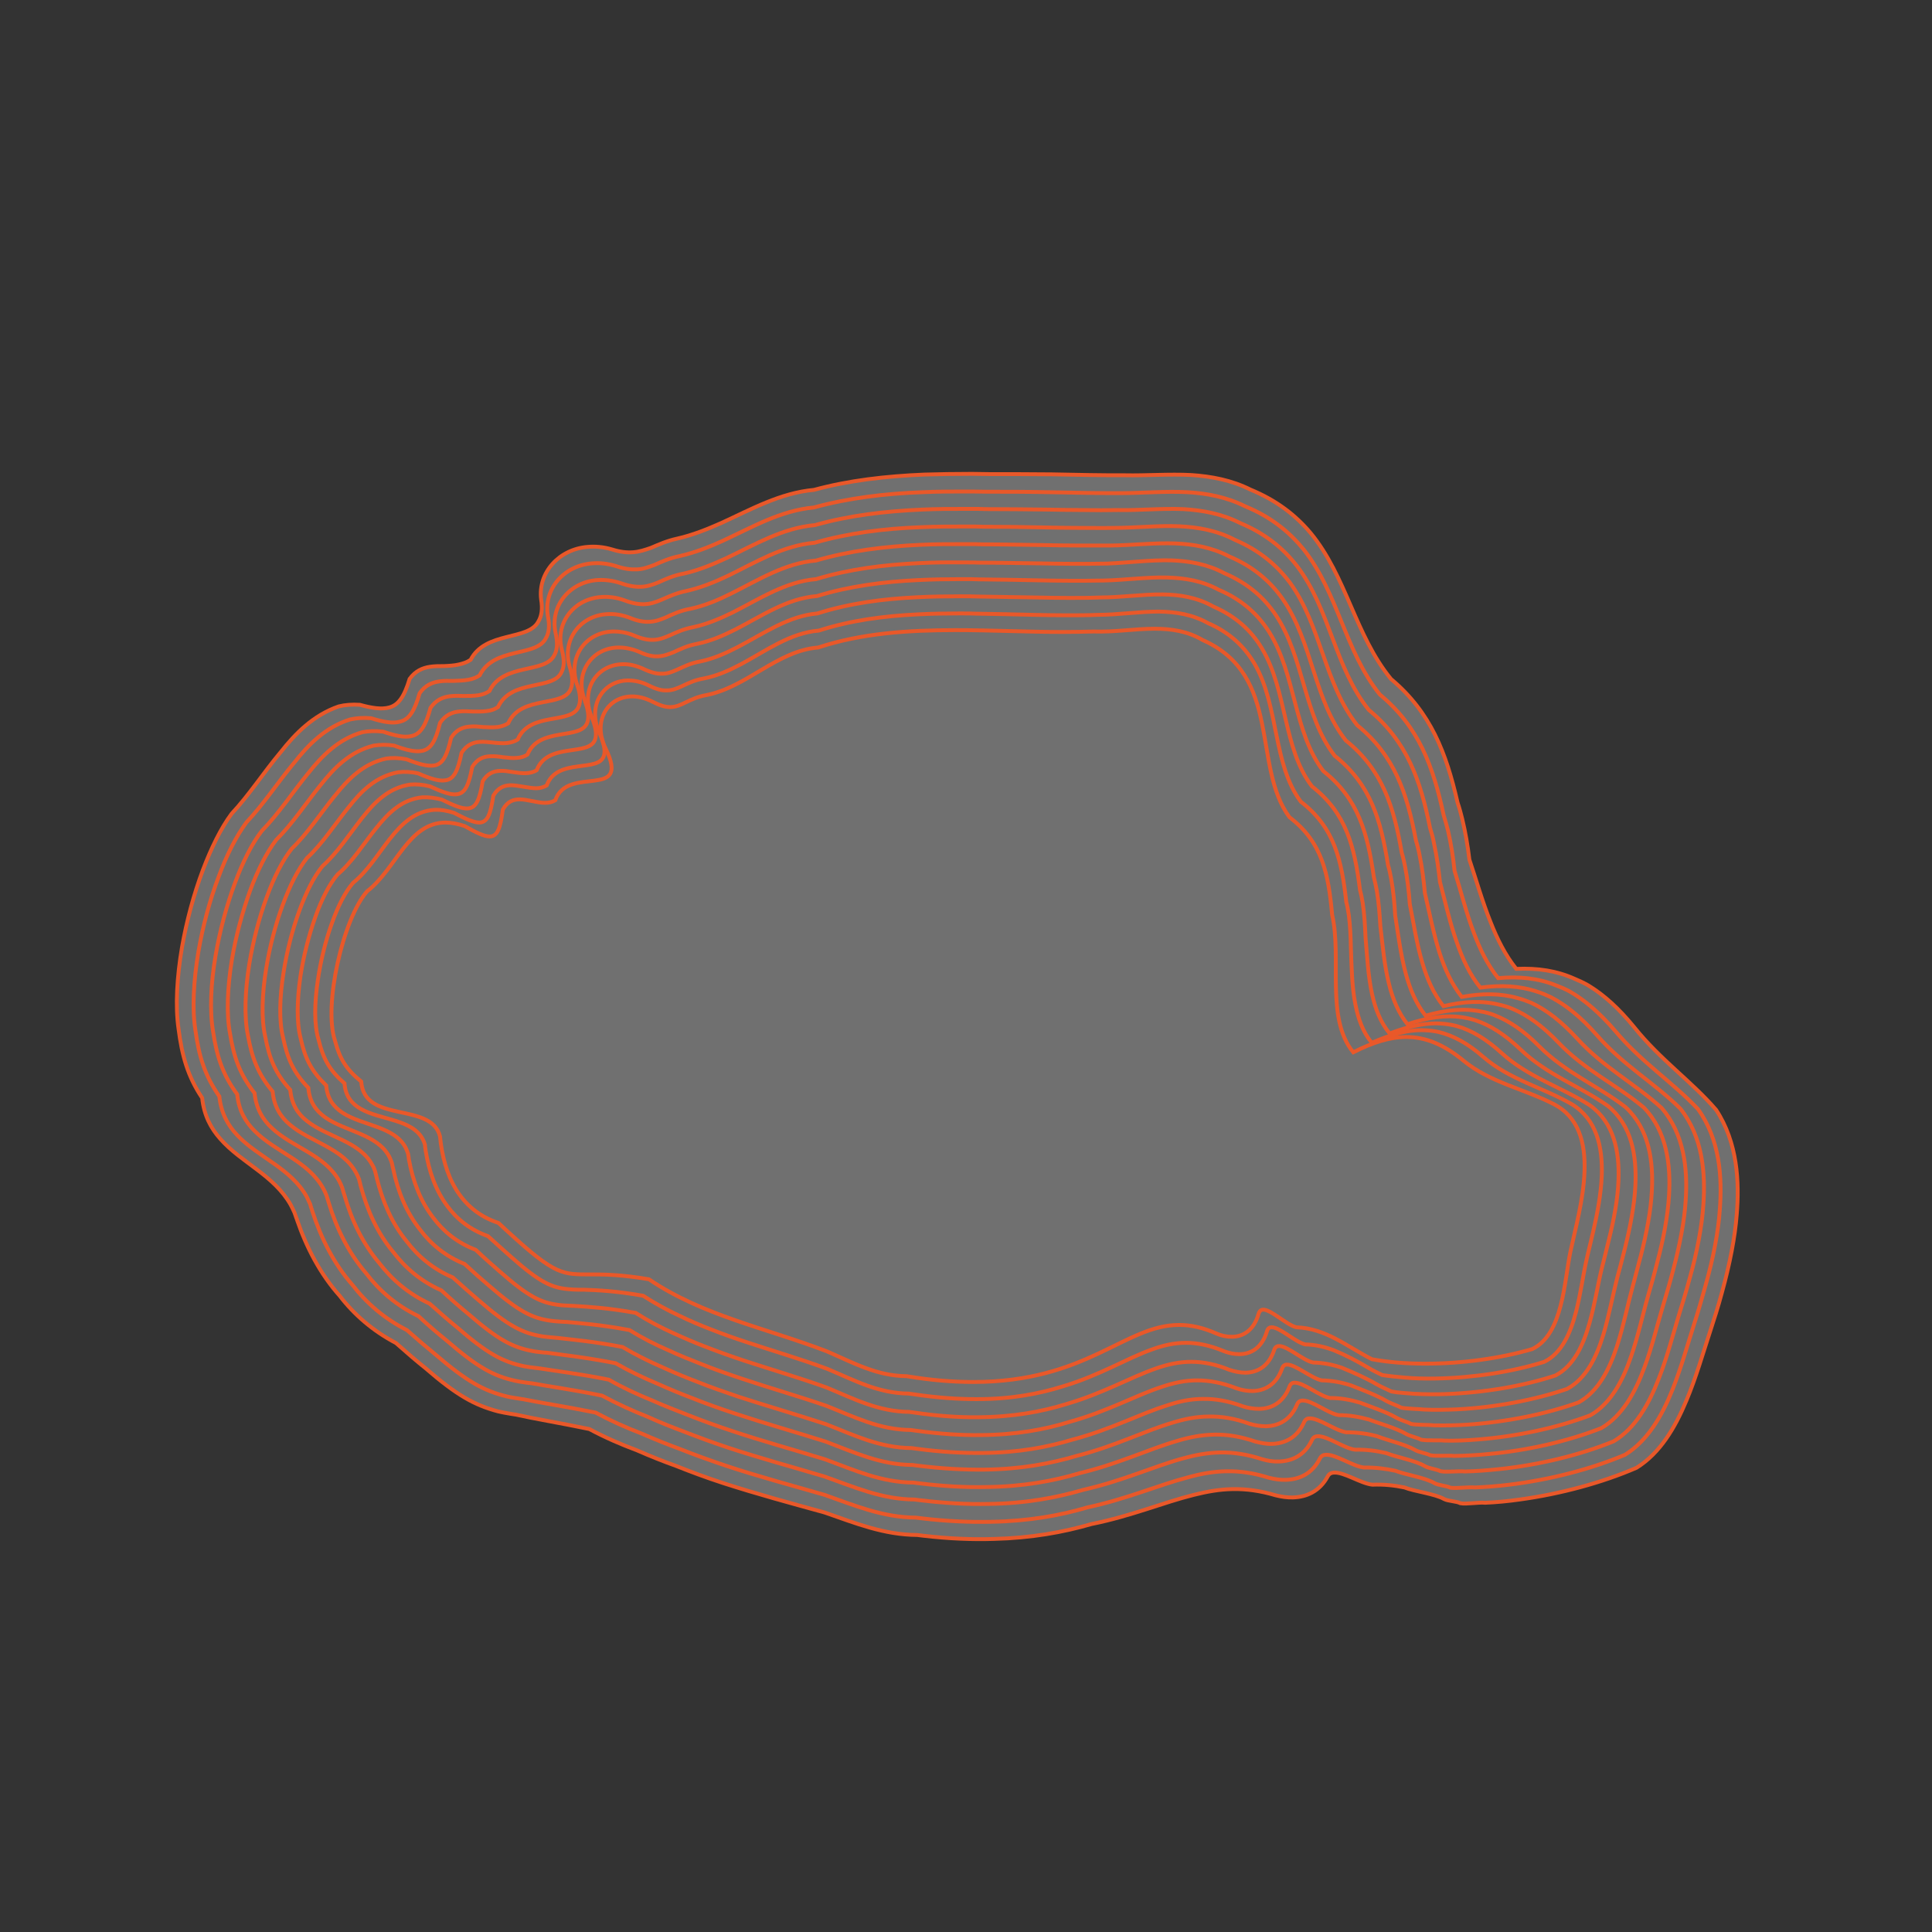 <?xml version="1.0" encoding="utf-8"?>
<!-- Generator: Adobe Illustrator 25.0.0, SVG Export Plug-In . SVG Version: 6.00 Build 0)  -->
<!DOCTYPE svg PUBLIC "-//W3C//DTD SVG 1.1//EN" "http://www.w3.org/Graphics/SVG/1.1/DTD/svg11.dtd">
<svg version="1.1" id="Livello_1" xmlns:x="http://ns.adobe.com/Extensibility/1.0/" xmlns:i="http://ns.adobe.com/AdobeIllustrator/10.0/" xmlns:graph="http://ns.adobe.com/Graphs/1.0/"
	 xmlns="http://www.w3.org/2000/svg" xmlns:xlink="http://www.w3.org/1999/xlink" x="0px" y="0px" viewBox="0 0 400 400"
	 style="enable-background:new 0 0 400 400;" xml:space="preserve">
<rect x="0" y="0" width="400" height="400" fill="#333333" stroke="none"/>
<style type="text/css">
	.st0{opacity:0.3;fill:#FFFFFF;enable-background:new    ;}
	.st1{fill:none;stroke:#E95829;stroke-width:0.8;stroke-miterlimit:10;}
</style>
<path class="st0" d="M246.67,98.35c4.176,0.288,8.304,1.056,12.24,3.024c5.472,2.256,9.408,5.376,12.432,8.976
	c7.44,9.024,9.216,21.168,16.656,30.24c8.256,6.912,11.424,15.312,13.776,25.584c0.384,1.104,0.672,2.208,0.96,3.36
	c0.672,2.784,1.152,5.616,1.488,8.448c1.44,4.272,2.688,8.736,4.416,13.008c1.344,3.408,2.976,6.72,5.28,9.6
	c4.416-0.192,8.352,0.384,12.096,2.064c0.912,0.384,1.872,0.816,2.784,1.344c3.264,1.968,6.384,4.8,9.552,8.688
	c5.472,6.816,11.76,11.088,16.944,17.088c4.464,6.768,4.848,14.976,4.272,21.744c-0.336,4.512-1.44,10.272-3.072,16.128
	c-0.768,2.88-1.632,5.568-2.448,8.064c-1.44,4.368-2.88,9.456-4.896,14.256c-2.352,5.664-5.472,10.896-10.32,13.92
	c-7.2,3.12-15.792,5.424-24.192,6.576c-2.4,0.336-4.8,0.576-7.152,0.672c-1.296-0.144-3.936,0.336-5.136,0.096
	c-0.816-0.432-2.544-0.432-3.36-0.864c-1.92-1.104-6.192-1.584-8.208-2.4c-2.064-0.432-4.272-0.672-6.624-0.576
	c-2.448-0.24-5.904-2.688-8.064-2.496c-0.528,0.048-0.912,0.24-1.2,0.768c-1.68,3.12-4.368,4.272-7.152,4.368
	c-1.2,0.048-2.448-0.144-3.6-0.432c-3.216-0.96-6.096-1.344-8.928-1.296c-2.784,0.048-5.376,0.528-8.064,1.2
	c-6.384,1.584-12.864,4.368-21.216,6.048c-5.808,1.68-12.384,2.88-20.16,3.072c-4.512,0.144-9.36-0.048-14.688-0.672
	c-0.384-0.048-0.768-0.096-1.152-0.144c-7.008-0.048-12.816-2.448-19.2-4.656c-6.96-1.92-14.064-3.84-21.024-6.096
	c-3.552-1.152-6.864-2.4-9.744-3.552l0,0c-2.544-0.912-5.232-1.968-8.064-3.216c-3.36-1.248-6.672-2.688-9.888-4.416
	c-6.528-1.344-11.28-2.112-15.168-2.976c-0.432-0.048-0.816-0.144-1.2-0.192c-0.864-0.144-1.68-0.288-2.496-0.48
	c-4.896-1.296-8.544-3.312-15.024-8.928c-1.92-1.536-3.936-3.264-6.144-5.232c-4.752-2.496-8.64-5.856-11.664-9.792
	c-3.984-4.464-6.816-9.888-8.784-15.6c-0.048-0.192-0.096-0.336-0.192-0.528c-0.144-0.384-0.24-0.768-0.384-1.104
	c-0.24-0.528-0.48-1.056-0.768-1.584c-3.456-6.144-10.272-8.736-14.592-13.68c-1.92-2.16-3.36-4.8-3.744-8.448
	c-2.976-4.464-4.176-8.688-4.896-14.352c-0.672-4.656-0.336-10.656,0.72-16.848c0.96-5.472,2.448-10.992,4.32-15.984
	c1.728-4.56,3.744-8.688,5.952-11.664c3.6-3.84,6.672-8.592,10.128-12.72l0.048-0.048c2.976-3.792,6.72-7.632,12-9.456
	c1.344-0.336,2.784-0.432,4.368-0.336c2.592,0.72,4.512,0.96,6,0.576c2.016-0.48,3.216-2.304,4.32-5.952
	c1.2-1.632,2.64-2.256,4.224-2.496c0.96-0.144,1.92-0.144,2.928-0.144c1.056-0.048,2.064-0.096,3.072-0.336
	c0.816-0.192,1.632-0.432,2.4-0.96c3.12-6,11.904-3.888,14.016-7.92c0.672-1.104,0.912-2.544,0.576-4.608
	c-0.672-5.568,3.744-10.368,9.6-10.848c1.632-0.144,3.312,0,5.088,0.528c1.68,0.528,3.072,0.672,4.368,0.576
	c1.296-0.096,2.448-0.48,3.696-0.912c1.584-0.672,3.264-1.44,5.472-1.92c3.168-0.72,6.144-1.92,9.072-3.216
	c6.192-2.832,12.24-6.24,19.2-6.864c7.248-1.968,14.88-2.832,22.8-3.168c3.216-0.096,6.384-0.144,9.408-0.144
	c0.288,0,0.528,0,0.816,0c1.104,0,2.304,0.048,3.36,0.048c3.936,0,8.304,0,12.864,0.048l0,0c2.64,0.048,5.232,0.096,7.824,0.144
	c2.448,0.048,4.848,0.048,7.248,0.048C237.31,98.494,242.062,98.11,246.67,98.35"/>
<g id="Livello_4_copia_2">
	<g>
		<path class="st1" d="M246.67,98.35c4.176,0.288,8.304,1.056,12.24,3.024c5.472,2.256,9.408,5.376,12.432,8.976
			c7.44,9.024,9.216,21.168,16.656,30.24c8.256,6.912,11.424,15.312,13.776,25.584c0.384,1.104,0.672,2.208,0.96,3.36
			c0.672,2.784,1.152,5.616,1.488,8.448c1.44,4.272,2.688,8.736,4.416,13.008c1.344,3.408,2.976,6.72,5.28,9.6
			c4.416-0.192,8.352,0.384,12.096,2.064c0.912,0.384,1.872,0.816,2.784,1.344c3.264,1.968,6.384,4.8,9.552,8.688
			c5.472,6.816,11.76,11.088,16.944,17.088c4.464,6.768,4.848,14.976,4.272,21.744c-0.336,4.512-1.44,10.272-3.072,16.128
			c-0.768,2.88-1.632,5.568-2.448,8.064c-1.44,4.368-2.88,9.456-4.896,14.256c-2.352,5.664-5.472,10.896-10.32,13.92
			c-7.2,3.12-15.792,5.424-24.192,6.576c-2.4,0.336-4.8,0.576-7.152,0.672c-1.296-0.144-3.936,0.336-5.136,0.096
			c-0.816-0.432-2.544-0.432-3.36-0.864c-1.92-1.104-6.192-1.584-8.208-2.4c-2.064-0.432-4.272-0.672-6.624-0.576
			c-2.448-0.24-5.904-2.688-8.064-2.496c-0.528,0.048-0.912,0.24-1.2,0.768c-1.68,3.12-4.368,4.272-7.152,4.368
			c-1.2,0.048-2.448-0.144-3.6-0.432c-3.216-0.96-6.096-1.344-8.928-1.296c-2.784,0.048-5.376,0.528-8.064,1.2
			c-6.384,1.584-12.864,4.368-21.216,6.048c-5.808,1.68-12.384,2.88-20.16,3.072c-4.512,0.144-9.36-0.048-14.688-0.672
			c-0.384-0.048-0.768-0.096-1.152-0.144c-7.008-0.048-12.816-2.448-19.2-4.656c-6.96-1.92-14.064-3.84-21.024-6.096
			c-3.552-1.152-6.864-2.4-9.744-3.552l0,0c-2.544-0.912-5.232-1.968-8.064-3.216c-3.36-1.248-6.672-2.688-9.888-4.416
			c-6.528-1.344-11.28-2.112-15.168-2.976c-0.432-0.048-0.816-0.144-1.2-0.192c-0.864-0.144-1.68-0.288-2.496-0.48
			c-4.896-1.296-8.544-3.312-15.024-8.928c-1.92-1.536-3.936-3.264-6.144-5.232c-4.752-2.496-8.64-5.856-11.664-9.792
			c-3.984-4.464-6.816-9.888-8.784-15.6c-0.048-0.192-0.096-0.336-0.192-0.528c-0.144-0.384-0.24-0.768-0.384-1.104
			c-0.24-0.528-0.48-1.056-0.768-1.584c-3.456-6.144-10.272-8.736-14.592-13.68c-1.92-2.16-3.36-4.8-3.744-8.448
			c-2.976-4.464-4.176-8.688-4.896-14.352c-0.672-4.656-0.336-10.656,0.72-16.848c0.96-5.472,2.448-10.992,4.32-15.984
			c1.728-4.56,3.744-8.688,5.952-11.664c3.6-3.84,6.672-8.592,10.128-12.72l0.048-0.048c2.976-3.792,6.72-7.632,12-9.456
			c1.344-0.336,2.784-0.432,4.368-0.336c2.592,0.72,4.512,0.96,6,0.576c2.016-0.48,3.216-2.304,4.32-5.952
			c1.2-1.632,2.64-2.256,4.224-2.496c0.96-0.144,1.92-0.144,2.928-0.144c1.056-0.048,2.064-0.096,3.072-0.336
			c0.816-0.192,1.632-0.432,2.4-0.96c3.12-6,11.904-3.888,14.016-7.92c0.672-1.104,0.912-2.544,0.576-4.608
			c-0.672-5.568,3.744-10.368,9.6-10.848c1.632-0.144,3.312,0,5.088,0.528c1.68,0.528,3.072,0.672,4.368,0.576
			c1.296-0.096,2.448-0.48,3.696-0.912c1.584-0.672,3.264-1.44,5.472-1.92c3.168-0.72,6.144-1.92,9.072-3.216
			c6.192-2.832,12.24-6.24,19.2-6.864c7.248-1.968,14.88-2.832,22.8-3.168c3.216-0.096,6.384-0.144,9.408-0.144
			c0.288,0,0.528,0,0.816,0c1.104,0,2.304,0.048,3.36,0.048c3.936,0,8.304,0,12.864,0.048l0,0c2.64,0.048,5.232,0.096,7.824,0.144
			c2.448,0.048,4.848,0.048,7.248,0.048C237.31,98.494,242.062,98.11,246.67,98.35"/>
		<path class="st1" d="M245.806,101.902c4.128,0.24,8.16,1.008,12,2.928c5.376,2.208,9.168,5.328,12.096,8.928
			c7.152,9.024,8.544,21.072,15.792,30.048c8.112,6.72,11.04,14.928,13.2,24.96c0.336,1.056,0.624,2.16,0.912,3.264
			c0.624,2.688,1.056,5.472,1.344,8.256c1.296,4.224,2.4,8.64,3.984,12.816c1.248,3.36,2.784,6.576,5.04,9.408
			c4.368-0.384,8.256,0,11.952,1.488c0.912,0.336,1.824,0.72,2.736,1.2c3.216,1.824,6.336,4.512,9.552,8.256
			c5.472,6.528,11.808,10.512,17.136,16.176c4.56,6.336,5.04,14.208,4.512,20.88c-0.288,4.416-1.344,9.984-2.928,15.552
			c-0.768,2.784-1.536,5.424-2.304,7.824c-1.344,4.176-2.688,9.12-4.56,13.824c-2.208,5.52-5.184,10.608-9.84,13.488
			c-7.152,3.024-15.648,5.184-23.952,6.192c-2.4,0.288-4.752,0.48-7.104,0.576c-1.344-0.144-3.84,0.24-5.088,0.048
			c-0.864-0.432-2.496-0.48-3.312-0.96c-1.968-1.152-6-1.728-8.064-2.544c-2.064-0.432-4.176-0.72-6.528-0.672
			c-2.4-0.288-5.808-2.784-7.92-2.64c-0.48,0-0.912,0.24-1.2,0.768c-1.584,3.168-4.224,4.32-7.008,4.416
			c-1.2,0.048-2.4-0.144-3.552-0.432c-3.168-1.008-6.048-1.392-8.784-1.344c-2.736,0.048-5.328,0.528-7.92,1.248
			c-6.24,1.632-12.624,4.464-20.88,6.24c-5.664,1.68-12.144,2.832-19.872,2.976c-4.416,0.096-9.216-0.096-14.448-0.72
			c-0.384-0.048-0.768-0.096-1.152-0.144c-6.912-0.048-12.624-2.496-18.912-4.704c-6.768-1.968-13.68-3.792-20.448-6.048
			c-3.408-1.152-6.624-2.304-9.504-3.456l0,0c-2.496-0.912-5.136-1.968-7.872-3.168c-3.264-1.248-6.48-2.688-9.6-4.368
			c-6.432-1.296-11.04-1.968-14.832-2.736c-0.432-0.048-0.816-0.144-1.2-0.192c-0.864-0.144-1.632-0.24-2.4-0.432
			c-4.704-1.152-8.208-3.072-14.688-8.64c-1.824-1.488-3.792-3.168-5.952-5.088c-4.656-2.352-8.352-5.568-11.28-9.36
			c-3.792-4.32-6.432-9.552-8.256-15.12c-0.048-0.144-0.096-0.336-0.144-0.48c-0.144-0.384-0.24-0.72-0.336-1.104
			c-0.24-0.528-0.48-1.056-0.72-1.536c-3.264-5.904-10.08-8.16-14.4-12.768c-1.92-2.016-3.312-4.512-3.696-8.016
			c-2.976-4.272-4.224-8.256-4.944-13.68c-0.72-4.464-0.384-10.272,0.624-16.32c0.912-5.28,2.352-10.656,4.176-15.456
			c1.632-4.464,3.648-8.4,5.76-11.28c3.504-3.696,6.48-8.256,9.792-12.24l0.048-0.048c2.928-3.744,6.528-7.44,11.664-9.024
			c1.344-0.288,2.784-0.384,4.32-0.24c2.592,0.816,4.464,1.104,5.904,0.72c1.968-0.432,3.072-2.208,4.128-5.904
			c1.152-1.632,2.592-2.256,4.128-2.448c0.912-0.144,1.92-0.096,2.88-0.096c1.008-0.048,2.064-0.048,3.072-0.24
			c0.816-0.144,1.632-0.432,2.352-0.912c2.976-6,11.76-3.696,13.728-7.728c0.624-1.056,0.816-2.544,0.384-4.608
			c-0.912-5.568,3.36-10.416,9.168-10.848c1.584-0.144,3.264,0.048,4.992,0.576c1.68,0.576,3.024,0.72,4.272,0.672
			c1.296-0.048,2.4-0.48,3.6-0.912c1.536-0.672,3.168-1.44,5.376-1.872c3.12-0.72,6.048-1.872,8.88-3.168
			c6.096-2.832,11.952-6.24,18.768-6.864c7.2-1.968,14.688-2.88,22.512-3.168c3.168-0.144,6.288-0.144,9.312-0.144
			c0.288,0,0.528,0,0.816,0c1.104,0,2.256,0.048,3.312,0.048c3.936,0,8.256,0,12.72,0.096l0,0c2.592,0.048,5.184,0.096,7.728,0.144
			c2.4,0.048,4.8,0.048,7.152,0.048C236.59,102.094,241.294,101.662,245.806,101.902"/>
		<path class="st1" d="M244.99,105.406c4.032,0.24,7.968,0.96,11.76,2.88c5.28,2.208,8.976,5.28,11.76,8.88
			c6.864,8.976,7.824,21.024,14.88,29.808c7.92,6.528,10.704,14.544,12.672,24.384c0.336,1.056,0.624,2.112,0.816,3.168
			c0.576,2.64,0.96,5.328,1.248,8.064c1.104,4.176,2.064,8.544,3.552,12.672c1.152,3.312,2.592,6.48,4.8,9.216
			c4.32-0.576,8.16-0.384,11.856,0.864c0.912,0.288,1.824,0.672,2.736,1.104c3.216,1.68,6.288,4.176,9.504,7.824
			c5.472,6.288,11.904,9.888,17.328,15.264c4.656,5.856,5.232,13.44,4.752,20.016c-0.288,4.32-1.296,9.696-2.784,14.976
			c-0.72,2.688-1.488,5.232-2.208,7.536c-1.248,4.032-2.448,8.832-4.224,13.344c-2.064,5.328-4.848,10.32-9.36,13.008
			c-7.056,2.88-15.504,4.896-23.76,5.76c-2.352,0.24-4.704,0.432-7.008,0.48c-1.392-0.144-3.744,0.192-5.04-0.048
			c-0.864-0.432-2.448-0.576-3.264-1.056c-2.016-1.2-5.808-1.824-7.968-2.688c-2.016-0.48-4.128-0.768-6.48-0.72
			c-2.352-0.288-5.712-2.88-7.776-2.784c-0.48,0-0.912,0.24-1.152,0.768c-1.488,3.216-4.128,4.368-6.816,4.464
			c-1.2,0.048-2.4-0.144-3.504-0.48c-3.12-1.008-5.952-1.44-8.64-1.392c-2.688,0.048-5.232,0.528-7.824,1.248
			c-6.096,1.68-12.336,4.608-20.544,6.48c-5.568,1.632-11.952,2.832-19.584,2.928c-4.368,0.096-9.072-0.144-14.256-0.768
			c-0.384-0.048-0.768-0.096-1.104-0.144c-6.816-0.048-12.384-2.544-18.624-4.752c-6.576-1.968-13.296-3.792-19.872-5.952
			c-3.312-1.104-6.432-2.256-9.264-3.36l0,0c-2.448-0.912-4.992-1.92-7.632-3.12c-3.168-1.248-6.288-2.688-9.312-4.32
			c-6.336-1.296-10.8-1.872-14.448-2.544c-0.384-0.048-0.768-0.096-1.152-0.144c-0.816-0.096-1.632-0.24-2.352-0.384
			c-4.56-1.008-7.872-2.832-14.304-8.4c-1.776-1.44-3.696-3.072-5.76-4.992c-4.512-2.16-8.064-5.232-10.848-8.88
			c-3.6-4.176-6.096-9.216-7.728-14.592c-0.048-0.144-0.096-0.336-0.144-0.48c-0.096-0.336-0.24-0.72-0.336-1.056
			c-0.192-0.528-0.432-1.008-0.672-1.44c-3.12-5.664-9.888-7.536-14.16-11.856c-1.92-1.872-3.312-4.272-3.648-7.632
			c-2.976-4.032-4.224-7.824-4.992-13.008c-0.72-4.224-0.48-9.888,0.528-15.744c0.864-5.088,2.256-10.272,3.984-14.928
			c1.584-4.32,3.504-8.16,5.568-10.848c3.456-3.504,6.336-7.92,9.504-11.808l0.048-0.048c2.88-3.648,6.336-7.2,11.328-8.592
			c1.296-0.24,2.736-0.288,4.272-0.096c2.544,0.864,4.416,1.248,5.808,0.912c1.92-0.384,2.976-2.16,3.984-5.856
			c1.152-1.632,2.544-2.208,4.032-2.4c0.912-0.096,1.872-0.096,2.832-0.048c1.008,0,2.016,0,3.024-0.144
			c0.816-0.144,1.584-0.384,2.304-0.864c2.88-5.952,11.664-3.504,13.488-7.536c0.576-1.056,0.672-2.496,0.192-4.608
			c-1.152-5.616,3.024-10.464,8.688-10.848c1.536-0.096,3.216,0.096,4.896,0.672c1.632,0.576,2.976,0.768,4.176,0.72
			c1.248-0.048,2.352-0.432,3.552-0.912c1.488-0.672,3.12-1.44,5.28-1.824c3.024-0.672,5.904-1.872,8.736-3.168
			c5.952-2.832,11.712-6.288,18.384-6.864c7.104-2.016,14.544-2.88,22.224-3.216c3.12-0.144,6.192-0.144,9.168-0.144
			c0.288,0,0.528,0,0.816,0c1.104,0,2.208,0,3.264,0.048c3.936,0,8.16,0.048,12.576,0.096l0,0c2.544,0.048,5.088,0.096,7.632,0.096
			c2.352,0.048,4.704,0.048,7.056,0C235.87,105.694,240.478,105.214,244.99,105.406"/>
		<path class="st1" d="M244.126,108.958c3.936,0.192,7.824,0.864,11.472,2.784c5.184,2.208,8.736,5.28,11.424,8.832
			c6.528,8.928,7.152,20.976,13.968,29.568c7.776,6.336,10.32,14.112,12.144,23.76c0.288,1.008,0.576,2.064,0.768,3.12
			c0.528,2.544,0.864,5.232,1.104,7.872c0.96,4.128,1.776,8.4,3.072,12.48c1.056,3.264,2.448,6.336,4.56,9.024
			c4.272-0.768,8.064-0.768,11.712,0.288c0.912,0.24,1.824,0.576,2.736,0.96c3.168,1.488,6.24,3.888,9.456,7.392
			c5.472,6,11.952,9.312,17.472,14.352c4.704,5.424,5.424,12.672,4.992,19.104c-0.24,4.224-1.248,9.36-2.592,14.448
			c-0.672,2.592-1.392,5.04-2.064,7.248c-1.152,3.84-2.256,8.496-3.888,12.912c-1.92,5.184-4.56,10.032-8.928,12.576
			c-6.96,2.736-15.36,4.656-23.52,5.376c-2.352,0.24-4.656,0.336-6.912,0.384c-1.392-0.144-3.648,0.096-4.992-0.144
			c-0.864-0.432-2.352-0.624-3.168-1.104c-2.064-1.2-5.664-1.968-7.824-2.832c-1.968-0.528-4.08-0.816-6.384-0.816
			c-2.304-0.336-5.664-2.976-7.632-2.88c-0.48,0-0.864,0.24-1.104,0.768c-1.44,3.264-3.984,4.416-6.624,4.512
			c-1.152,0.048-2.352-0.192-3.456-0.48c-3.072-1.056-5.856-1.488-8.496-1.44c-2.64,0.048-5.136,0.528-7.68,1.296
			c-5.952,1.728-12.048,4.704-20.16,6.672c-5.472,1.632-11.712,2.784-19.296,2.88c-4.272,0.096-8.928-0.144-14.016-0.768
			c-0.384-0.048-0.72-0.096-1.104-0.144c-6.72-0.048-12.192-2.544-18.288-4.8c-6.384-1.968-12.912-3.744-19.344-5.904
			c-3.216-1.056-6.24-2.16-9.024-3.264l0,0c-2.352-0.912-4.848-1.872-7.44-3.024c-3.072-1.248-6.096-2.64-9.024-4.32
			c-6.24-1.248-10.608-1.728-14.112-2.304c-0.384-0.048-0.768-0.096-1.152-0.144c-0.816-0.096-1.584-0.192-2.304-0.336
			c-4.368-0.912-7.584-2.592-13.92-8.112c-1.728-1.392-3.552-3.024-5.616-4.848c-4.368-2.016-7.776-4.944-10.464-8.448
			c-3.408-4.032-5.712-8.88-7.2-14.112c-0.048-0.144-0.096-0.288-0.144-0.432c-0.096-0.336-0.192-0.672-0.288-1.008
			c-0.192-0.48-0.384-0.96-0.624-1.392c-2.976-5.424-9.696-6.96-13.92-10.944c-1.872-1.728-3.264-3.984-3.6-7.248
			c-3.024-3.84-4.272-7.344-5.088-12.384c-0.768-4.032-0.528-9.456,0.384-15.168c0.816-4.896,2.16-9.888,3.792-14.4
			c1.536-4.176,3.408-7.872,5.376-10.464c3.36-3.312,6.144-7.584,9.168-11.328l0.048-0.048c2.784-3.552,6.144-6.96,10.992-8.16
			c1.296-0.192,2.688-0.24,4.224,0c2.544,0.96,4.368,1.344,5.712,1.104c1.92-0.336,2.88-2.064,3.792-5.808
			c1.104-1.632,2.496-2.208,3.936-2.352c0.912-0.096,1.824-0.048,2.784,0c1.008,0,2.016,0.048,2.976-0.096
			c0.816-0.096,1.584-0.336,2.304-0.816c2.784-5.952,11.568-3.36,13.2-7.344c0.528-1.056,0.576-2.496,0-4.608
			c-1.392-5.616,2.64-10.512,8.256-10.848c1.536-0.096,3.12,0.096,4.8,0.72c1.632,0.624,2.928,0.816,4.128,0.768
			c1.248-0.048,2.304-0.432,3.456-0.912c1.44-0.624,3.024-1.392,5.184-1.824c2.976-0.672,5.808-1.824,8.544-3.12
			c5.808-2.832,11.424-6.288,18-6.864c7.008-2.016,14.352-2.928,21.936-3.216c3.072-0.144,6.096-0.144,9.072-0.144
			c0.288,0,0.528,0,0.816,0c1.056,0,2.16,0,3.216,0.048c3.888,0,8.112,0.048,12.384,0.144l0,0c2.544,0.048,5.04,0.096,7.536,0.096
			c2.352,0,4.656,0.048,6.96,0C235.15,109.294,239.71,108.766,244.126,108.958"/>
		<path class="st1" d="M243.262,112.51c3.84,0.144,7.632,0.816,11.232,2.688c5.088,2.16,8.544,5.232,11.04,8.784
			c6.24,8.928,6.48,20.928,13.104,29.328c7.632,6.144,9.936,13.728,11.568,23.184c0.288,0.96,0.528,2.016,0.72,3.024
			c0.48,2.496,0.768,5.088,0.96,7.68c0.816,4.08,1.44,8.304,2.64,12.288c0.96,3.216,2.256,6.24,4.32,8.832
			c4.224-1.008,7.968-1.2,11.616-0.288c0.912,0.192,1.824,0.48,2.736,0.864c3.168,1.344,6.24,3.6,9.456,6.96
			c5.472,5.76,12,8.688,17.664,13.44c4.8,4.944,5.616,11.904,5.232,18.24c-0.24,4.128-1.152,9.072-2.448,13.872
			c-0.624,2.496-1.296,4.848-1.92,7.008c-1.056,3.648-2.016,8.208-3.504,12.48c-1.728,5.04-4.224,9.744-8.448,12.144
			c-6.912,2.592-15.216,4.368-23.28,4.992c-2.304,0.192-4.608,0.288-6.816,0.24c-1.44-0.144-3.552,0.048-4.896-0.192
			c-0.912-0.48-2.304-0.72-3.12-1.2c-2.112-1.248-5.472-2.112-7.68-2.976c-1.968-0.528-3.984-0.912-6.288-0.912
			c-2.256-0.384-5.568-3.12-7.488-3.024c-0.48,0-0.864,0.24-1.104,0.768c-1.344,3.312-3.888,4.512-6.48,4.56
			c-1.152,0-2.304-0.192-3.408-0.528c-3.024-1.104-5.76-1.536-8.4-1.488c-2.592,0-5.088,0.528-7.584,1.296
			c-5.856,1.728-11.808,4.848-19.824,6.864c-5.328,1.584-11.52,2.736-19.008,2.832c-4.224,0.048-8.784-0.192-13.824-0.816
			c-0.384-0.048-0.72-0.096-1.104-0.144c-6.672-0.048-12-2.592-18-4.848c-6.192-1.968-12.528-3.744-18.768-5.808
			c-3.072-1.008-6.048-2.064-8.784-3.168l0,0c-2.304-0.864-4.752-1.872-7.2-2.976c-2.976-1.248-5.904-2.64-8.736-4.272
			c-6.144-1.2-10.368-1.632-13.728-2.112c-0.384-0.048-0.768-0.096-1.104-0.096c-0.816-0.096-1.536-0.144-2.256-0.288
			c-4.224-0.768-7.248-2.352-13.536-7.824c-1.632-1.344-3.456-2.928-5.424-4.752c-4.224-1.872-7.488-4.656-10.032-8.016
			c-3.216-3.84-5.328-8.592-6.672-13.584c-0.048-0.144-0.096-0.288-0.096-0.432c-0.096-0.336-0.192-0.672-0.24-0.96
			c-0.192-0.48-0.384-0.912-0.624-1.344c-2.784-5.184-9.504-6.384-13.728-9.984c-1.872-1.584-3.264-3.696-3.552-6.864
			c-3.024-3.6-4.272-6.912-5.136-11.712c-0.768-3.84-0.576-9.072,0.288-14.592c0.768-4.704,2.016-9.552,3.6-13.872
			c1.488-4.08,3.264-7.632,5.184-10.08c3.264-3.12,5.952-7.296,8.88-10.896l0.048-0.048c2.736-3.456,5.952-6.72,10.656-7.728
			c1.248-0.192,2.64-0.144,4.176,0.144c2.544,1.008,4.32,1.488,5.664,1.296c1.872-0.24,2.736-2.016,3.6-5.76
			c1.056-1.632,2.4-2.208,3.888-2.304c0.864-0.096,1.824,0,2.736,0.096c1.008,0.048,1.968,0.096,2.928,0
			c0.816-0.096,1.536-0.336,2.256-0.768c2.64-5.952,11.472-3.168,12.96-7.152c0.432-1.056,0.432-2.496-0.24-4.608
			c-1.632-5.664,2.304-10.56,7.776-10.848c1.488-0.096,3.072,0.144,4.704,0.768c1.584,0.672,2.88,0.864,4.032,0.816
			c1.248-0.048,2.256-0.432,3.408-0.912c1.392-0.624,2.928-1.392,5.088-1.776c2.928-0.624,5.664-1.776,8.352-3.12
			c5.712-2.832,11.184-6.336,17.616-6.864c6.912-2.016,14.16-2.928,21.648-3.264c3.024-0.144,6-0.144,8.928-0.144
			c0.24,0,0.528,0,0.768,0c1.056,0,2.16,0,3.168,0.048c3.888,0,8.016,0.096,12.24,0.144l0,0c2.496,0.048,4.992,0.096,7.44,0.096
			c2.304,0,4.608,0,6.864,0C234.382,112.894,238.894,112.366,243.262,112.51"/>
		<path class="st1" d="M242.446,116.014c3.792,0.144,7.488,0.768,10.992,2.64c5.04,2.16,8.352,5.184,10.704,8.688
			c5.904,8.88,5.76,20.832,12.192,29.136c7.488,5.952,9.552,13.344,11.04,22.608c0.288,0.96,0.48,1.92,0.672,2.976
			c0.432,2.4,0.672,4.944,0.816,7.488c0.624,4.032,1.152,8.208,2.208,12.096c0.864,3.168,2.064,6.096,4.08,8.64
			c4.176-1.2,7.92-1.584,11.472-0.864c0.912,0.144,1.824,0.384,2.688,0.72c3.12,1.2,6.192,3.264,9.408,6.528
			c5.472,5.472,12.096,8.112,17.808,12.528c4.896,4.512,5.808,11.136,5.472,17.376c-0.192,4.08-1.104,8.784-2.256,13.296
			c-0.624,2.4-1.248,4.704-1.776,6.72c-0.96,3.504-1.824,7.872-3.168,12.048c-1.584,4.896-3.888,9.456-7.968,11.712
			c-6.816,2.448-15.072,4.08-23.04,4.608c-2.304,0.144-4.56,0.192-6.768,0.144c-1.488-0.144-3.504-0.048-4.848-0.288
			c-0.912-0.48-2.208-0.768-3.072-1.296c-2.16-1.248-5.28-2.256-7.536-3.12c-1.92-0.576-3.936-0.96-6.192-0.96
			c-2.208-0.384-5.472-3.216-7.344-3.168c-0.48,0-0.864,0.24-1.056,0.816c-1.296,3.36-3.744,4.56-6.288,4.608
			c-1.152,0-2.304-0.192-3.36-0.528c-2.976-1.104-5.712-1.584-8.256-1.536c-2.592,0-4.992,0.528-7.44,1.344
			c-5.712,1.776-11.52,4.944-19.488,7.056c-5.232,1.584-11.328,2.736-18.72,2.784c-4.128,0.048-8.64-0.192-13.632-0.864
			c-0.336-0.048-0.72-0.096-1.056-0.144c-6.576-0.048-11.808-2.64-17.712-4.944c-6-1.968-12.144-3.744-18.192-5.712
			c-2.976-1.008-5.856-2.016-8.496-3.072l0,0c-2.256-0.864-4.608-1.824-7.008-2.928c-2.88-1.248-5.712-2.64-8.448-4.272
			c-6.048-1.152-10.176-1.488-13.392-1.872c-0.384-0.048-0.72-0.048-1.056-0.096c-0.768-0.048-1.488-0.144-2.208-0.24
			c-4.032-0.672-6.96-2.112-13.2-7.536c-1.584-1.344-3.312-2.88-5.28-4.656c-4.08-1.728-7.2-4.368-9.6-7.536
			c-3.024-3.696-4.944-8.256-6.144-13.056c-0.048-0.144-0.048-0.288-0.096-0.432c-0.096-0.288-0.144-0.624-0.24-0.96
			c-0.144-0.48-0.336-0.912-0.576-1.296c-2.64-4.944-9.312-5.76-13.488-9.072c-1.872-1.44-3.216-3.408-3.504-6.48
			c-3.072-3.408-4.32-6.432-5.184-11.04c-0.816-3.6-0.672-8.688,0.192-14.016c0.72-4.512,1.92-9.168,3.456-13.296
			c1.44-3.936,3.168-7.344,4.992-9.648c3.216-2.976,5.76-6.96,8.544-10.416l0.048-0.048c2.64-3.408,5.76-6.48,10.32-7.296
			c1.248-0.144,2.64-0.096,4.128,0.24c2.496,1.104,4.272,1.632,5.568,1.44c1.824-0.192,2.64-1.968,3.408-5.712
			c1.056-1.632,2.352-2.16,3.792-2.256c0.864-0.048,1.776,0.048,2.688,0.144c0.96,0.096,1.968,0.192,2.928,0.096
			c0.768-0.096,1.536-0.288,2.208-0.72c2.544-5.952,11.328-2.976,12.672-6.96c0.384-1.008,0.336-2.496-0.432-4.608
			c-1.872-5.664,1.968-10.608,7.344-10.8c1.44-0.048,3.024,0.192,4.608,0.864s2.832,0.912,3.936,0.864
			c1.2-0.048,2.208-0.432,3.312-0.912c1.392-0.624,2.88-1.344,4.944-1.728c2.88-0.624,5.568-1.776,8.208-3.072
			c5.568-2.832,10.896-6.336,17.184-6.864c6.816-2.064,13.968-2.976,21.312-3.312c2.976-0.144,5.904-0.192,8.832-0.144
			c0.24,0,0.528,0,0.768,0c1.056,0,2.112,0,3.12,0.048c3.888,0,7.968,0.096,12.096,0.144l0,0c2.448,0.048,4.896,0.096,7.344,0.096
			c2.256,0,4.56,0,6.768-0.048C233.662,116.494,238.126,115.918,242.446,116.014"/>
		<path class="st1" d="M241.582,119.566c3.696,0.096,7.296,0.672,10.752,2.544c4.944,2.112,8.112,5.136,10.368,8.64
			c5.616,8.88,5.088,20.784,11.28,28.896c7.296,5.76,9.168,12.96,10.464,21.984c0.24,0.912,0.432,1.872,0.624,2.88
			c0.384,2.352,0.576,4.8,0.72,7.248c0.48,3.984,0.816,8.112,1.776,11.904c0.768,3.12,1.92,6,3.84,8.4
			c4.128-1.392,7.824-1.968,11.376-1.44c0.912,0.144,1.776,0.336,2.688,0.624c3.072,1.008,6.144,2.976,9.408,6.096
			c5.472,5.232,12.144,7.488,18,11.616c4.992,4.032,6,10.368,5.712,16.512c-0.192,3.984-1.056,8.496-2.112,12.768
			c-0.576,2.304-1.152,4.512-1.68,6.432c-0.864,3.312-1.632,7.584-2.832,11.616c-1.44,4.752-3.6,9.168-7.536,11.28
			c-6.768,2.304-14.928,3.84-22.8,4.224c-2.256,0.096-4.512,0.144-6.672,0.048c-1.488-0.144-3.408-0.144-4.8-0.384
			c-0.912-0.48-2.16-0.864-3.024-1.344c-2.208-1.296-5.088-2.352-7.392-3.264c-1.872-0.624-3.888-1.008-6.096-1.056
			c-2.16-0.432-5.424-3.312-7.2-3.264c-0.48,0-0.816,0.24-1.008,0.816c-1.2,3.408-3.648,4.608-6.144,4.656
			c-1.104,0-2.256-0.192-3.312-0.576c-2.976-1.152-5.616-1.632-8.112-1.632c-2.544,0-4.896,0.528-7.344,1.344
			c-5.568,1.824-11.232,5.088-19.104,7.248c-5.088,1.584-11.088,2.688-18.432,2.736c-4.032,0.048-8.496-0.24-13.392-0.912
			c-0.336-0.048-0.72-0.096-1.056-0.144c-6.48-0.048-11.616-2.688-17.424-4.992c-5.808-2.016-11.76-3.696-17.616-5.664
			c-2.88-0.96-5.616-1.92-8.256-2.976l0,0c-2.208-0.864-4.512-1.776-6.768-2.832c-2.784-1.2-5.52-2.592-8.16-4.224
			c-5.952-1.104-9.936-1.392-13.008-1.68c-0.384,0-0.72-0.048-1.056-0.048c-0.768-0.048-1.488-0.096-2.16-0.192
			c-3.888-0.528-6.624-1.872-12.816-7.248c-1.536-1.296-3.216-2.784-5.088-4.512c-3.936-1.584-6.96-4.08-9.216-7.104
			c-2.832-3.552-4.608-7.92-5.568-12.576c-0.048-0.144-0.048-0.288-0.096-0.384c-0.048-0.288-0.144-0.624-0.192-0.912
			c-0.144-0.432-0.336-0.864-0.528-1.248c-2.496-4.704-9.12-5.184-13.296-8.16c-1.872-1.344-3.216-3.168-3.456-6.096
			c-3.072-3.168-4.32-6-5.232-10.416c-0.864-3.408-0.72-8.304,0.096-13.44c0.672-4.32,1.824-8.832,3.264-12.768
			c1.392-3.792,3.024-7.104,4.8-9.264c3.12-2.784,5.568-6.624,8.208-9.984c0,0,0-0.048,0.048-0.048
			c2.592-3.312,5.568-6.24,9.936-6.864c1.248-0.096,2.592,0,4.08,0.384c2.496,1.152,4.224,1.776,5.472,1.632
			c1.776-0.144,2.544-1.872,3.264-5.664c1.008-1.632,2.304-2.16,3.696-2.208c0.864-0.048,1.776,0.048,2.64,0.192
			c0.96,0.096,1.968,0.24,2.88,0.144c0.768-0.048,1.536-0.24,2.208-0.672c2.448-5.952,11.232-2.832,12.432-6.768
			c0.336-1.008,0.192-2.448-0.624-4.608c-2.064-5.664,1.584-10.656,6.864-10.8c1.392-0.048,2.928,0.24,4.512,0.912
			c1.536,0.72,2.784,0.96,3.84,0.912c1.2-0.048,2.16-0.432,3.264-0.864c1.344-0.624,2.784-1.344,4.848-1.728
			c2.832-0.576,5.472-1.728,8.016-3.024c5.424-2.784,10.608-6.384,16.8-6.864c6.72-2.064,13.776-2.976,21.024-3.312
			c2.928-0.144,5.856-0.192,8.688-0.192c0.24,0,0.528,0,0.768,0c1.056,0,2.064,0,3.072,0.048c3.84,0.048,7.872,0.096,11.904,0.192
			l0,0c2.448,0.048,4.848,0.096,7.248,0.096c2.256,0,4.464,0,6.672-0.048C232.942,120.094,237.31,119.47,241.582,119.566"/>
		<path class="st1" d="M240.718,123.07c3.6,0.048,7.152,0.624,10.464,2.496c4.848,2.112,7.92,5.088,10.032,8.592
			c5.328,8.832,4.368,20.736,10.416,28.656c7.152,5.568,8.832,12.576,9.936,21.408c0.24,0.912,0.432,1.824,0.576,2.784
			c0.336,2.256,0.48,4.656,0.576,7.056c0.336,3.936,0.528,7.968,1.344,11.712c0.672,3.072,1.728,5.856,3.648,8.208
			c4.08-1.584,7.728-2.352,11.232-2.016c0.912,0.096,1.776,0.24,2.688,0.48c3.072,0.864,6.096,2.688,9.36,5.664
			c5.472,4.944,12.192,6.912,18.144,10.704c5.04,3.6,6.192,9.6,5.952,15.6c-0.144,3.888-0.96,8.16-1.968,12.192
			c-0.528,2.208-1.056,4.32-1.536,6.192c-0.768,3.168-1.392,7.248-2.496,11.136c-1.296,4.608-3.264,8.88-7.056,10.848
			c-6.672,2.208-14.784,3.552-22.608,3.84c-2.256,0.096-4.464,0.048-6.576-0.048c-1.536-0.144-3.312-0.192-4.752-0.48
			c-0.96-0.48-2.064-0.912-2.976-1.44c-2.208-1.296-4.896-2.496-7.248-3.456c-1.824-0.624-3.792-1.056-6-1.104
			c-2.112-0.432-5.328-3.456-7.056-3.408c-0.48,0-0.816,0.24-1.008,0.816c-1.152,3.456-3.504,4.656-5.952,4.704
			c-1.104,0-2.208-0.24-3.264-0.576c-2.928-1.2-5.52-1.68-7.968-1.68c-2.496,0-4.848,0.528-7.2,1.344
			c-5.424,1.872-10.992,5.184-18.768,7.44c-4.992,1.536-10.896,2.64-18.144,2.688c-3.984,0.048-8.352-0.24-13.2-0.96
			c-0.336-0.048-0.672-0.096-1.056-0.144c-6.384-0.048-11.424-2.688-17.088-5.04c-5.616-2.016-11.376-3.696-17.088-5.568
			c-2.736-0.912-5.424-1.872-8.016-2.88l0,0c-2.16-0.816-4.368-1.776-6.576-2.784c-2.688-1.2-5.328-2.592-7.872-4.224
			c-5.856-1.056-9.696-1.248-12.672-1.44c-0.336,0-0.72-0.048-1.008-0.048c-0.768-0.048-1.44-0.048-2.112-0.144
			c-3.696-0.432-6.288-1.584-12.432-7.008c-1.44-1.248-3.072-2.688-4.896-4.416c-3.792-1.44-6.672-3.792-8.784-6.624
			c-2.64-3.408-4.224-7.584-5.04-12.048c-0.048-0.144-0.048-0.24-0.048-0.384c-0.048-0.288-0.096-0.576-0.144-0.864
			c-0.144-0.432-0.288-0.816-0.48-1.2c-2.304-4.464-8.928-4.56-13.056-7.248c-1.824-1.2-3.168-2.88-3.408-5.664
			c-3.072-2.976-4.368-5.568-5.28-9.744c-0.864-3.216-0.768-7.92-0.048-12.864c0.624-4.128,1.728-8.448,3.072-12.24
			c1.296-3.696,2.928-6.864,4.608-8.832c3.072-2.592,5.376-6.336,7.92-9.504c0,0,0-0.048,0.048-0.048c2.544-3.216,5.376-6,9.6-6.432
			c1.2-0.048,2.544,0.096,4.032,0.48c2.496,1.248,4.176,1.92,5.376,1.824c1.728-0.096,2.448-1.824,3.072-5.616
			c0.96-1.632,2.256-2.112,3.6-2.16c0.816-0.048,1.728,0.096,2.592,0.24c0.96,0.144,1.92,0.288,2.832,0.24
			c0.768-0.048,1.488-0.192,2.16-0.624c2.304-5.952,11.136-2.64,12.144-6.528c0.288-1.008,0.096-2.448-0.816-4.608
			c-2.304-5.712,1.248-10.704,6.432-10.8c1.392-0.048,2.88,0.288,4.416,1.008c1.536,0.72,2.736,1.008,3.792,0.96
			c1.152,0,2.112-0.384,3.168-0.864c1.296-0.576,2.736-1.344,4.752-1.68c2.784-0.576,5.328-1.728,7.824-3.024
			c5.328-2.784,10.368-6.384,16.416-6.912c6.624-2.112,13.584-3.024,20.736-3.36c2.88-0.144,5.76-0.192,8.592-0.192
			c0.24,0,0.48,0,0.768,0c1.008,0,2.064,0,3.072,0.048c3.84,0.048,7.776,0.144,11.76,0.192l0,0c2.4,0.048,4.8,0.096,7.152,0.096
			c2.208,0,4.416,0,6.576-0.096C232.174,123.694,236.542,123.022,240.718,123.07"/>
		<path class="st1" d="M239.902,126.622c3.504,0.048,6.96,0.576,10.224,2.4c4.752,2.064,7.68,5.088,9.696,8.544
			c4.992,8.784,3.696,20.688,9.504,28.416c7.008,5.376,8.448,12.192,9.408,20.784c0.24,0.864,0.384,1.776,0.528,2.736
			c0.288,2.208,0.384,4.512,0.432,6.864c0.144,3.888,0.192,7.872,0.912,11.52c0.576,2.976,1.536,5.76,3.408,8.016
			c4.032-1.776,7.632-2.784,11.136-2.592c0.912,0.048,1.776,0.144,2.64,0.336c3.024,0.72,6.096,2.352,9.312,5.184
			c5.424,4.704,12.288,6.288,18.336,9.792c5.136,3.12,6.384,8.832,6.192,14.736c-0.144,3.792-0.912,7.872-1.776,11.616
			c-0.48,2.16-1.008,4.128-1.392,5.904c-0.672,2.976-1.2,6.96-2.16,10.704c-1.152,4.464-2.976,8.592-6.576,10.368
			c-6.576,2.064-14.64,3.312-22.368,3.456c-2.208,0.048-4.416,0-6.528-0.192c-1.536-0.144-3.216-0.288-4.656-0.528
			c-0.96-0.48-2.016-0.96-2.928-1.536c-2.256-1.344-4.752-2.64-7.104-3.6c-1.824-0.672-3.744-1.152-5.904-1.2
			c-2.064-0.48-5.232-3.552-6.96-3.552c-0.432,0-0.816,0.24-0.96,0.816c-1.056,3.504-3.36,4.752-5.76,4.752
			c-1.104,0-2.16-0.24-3.168-0.624c-2.88-1.2-5.424-1.728-7.824-1.728c-2.448,0-4.752,0.528-7.104,1.392
			c-5.28,1.872-10.704,5.328-18.432,7.632c-4.896,1.536-10.656,2.64-17.856,2.64c-3.888,0-8.208-0.288-13.008-1.008
			c-0.336-0.048-0.672-0.096-1.008-0.144c-6.336-0.048-11.232-2.736-16.8-5.088c-5.424-2.016-10.992-3.648-16.512-5.472
			c-2.64-0.864-5.232-1.776-7.776-2.784l0,0c-2.112-0.816-4.272-1.728-6.336-2.736c-2.592-1.2-5.136-2.592-7.584-4.176
			c-5.76-1.008-9.504-1.152-12.288-1.248c-0.336,0-0.672,0-1.008,0c-0.72,0-1.392-0.048-2.016-0.096
			c-3.552-0.288-6-1.344-12.048-6.72c-1.392-1.2-2.928-2.64-4.752-4.272c-3.648-1.296-6.384-3.456-8.4-6.192
			c-2.448-3.264-3.84-7.296-4.512-11.52c0-0.144-0.048-0.24-0.048-0.384c-0.048-0.288-0.096-0.528-0.096-0.816
			c-0.096-0.384-0.24-0.768-0.432-1.104c-2.16-4.224-8.736-3.984-12.864-6.336c-1.824-1.056-3.168-2.592-3.36-5.28
			c-3.12-2.736-4.416-5.088-5.376-9.072c-0.912-2.976-0.864-7.488-0.144-12.288c0.576-3.984,1.584-8.112,2.88-11.712
			c1.248-3.552,2.784-6.576,4.416-8.448c2.976-2.4,5.184-6,7.584-9.072c0,0,0-0.048,0.048-0.048c2.448-3.12,5.184-5.76,9.264-6
			c1.2-0.048,2.496,0.144,3.984,0.624c2.448,1.296,4.128,2.016,5.28,2.016c1.68-0.048,2.304-1.728,2.88-5.568
			c0.96-1.632,2.16-2.112,3.552-2.16c0.816,0,1.68,0.144,2.544,0.288c0.96,0.144,1.92,0.336,2.784,0.336
			c0.768,0,1.488-0.192,2.16-0.576c2.208-5.952,11.04-2.448,11.904-6.336c0.24-0.96-0.048-2.448-1.008-4.608
			c-2.544-5.712,0.864-10.752,5.952-10.8c1.344,0,2.832,0.288,4.32,1.056c1.536,0.768,2.688,1.056,3.696,1.008
			c1.152,0,2.064-0.384,3.12-0.864c1.248-0.576,2.64-1.296,4.656-1.632c2.688-0.528,5.232-1.68,7.68-2.976
			c5.184-2.784,10.08-6.432,16.032-6.912c6.528-2.112,13.44-3.024,20.448-3.36c2.832-0.144,5.664-0.192,8.448-0.192
			c0.24,0,0.48,0,0.72,0c1.008,0,2.016,0,3.024,0.048c3.84,0.048,7.728,0.144,11.616,0.24l0,0c2.352,0.048,4.704,0.096,7.056,0.096
			c2.208,0,4.368,0,6.528-0.096C231.454,127.294,235.726,126.622,239.902,126.622"/>
		<path class="st1" d="M239.038,130.174c3.456,0,6.816,0.48,9.984,2.352c16.512,7.296,10.128,26.112,17.952,36.672
			c6.816,5.184,8.064,11.76,8.832,20.208c2.064,8.88-1.44,21.36,4.368,28.464c3.984-2.016,7.536-3.168,10.992-3.168
			c3.936,0,7.728,1.488,11.952,4.992c5.424,4.416,12.336,5.712,18.528,8.88c10.512,5.376,5.424,21.552,3.504,30.528
			c-1.296,6.144-1.536,17.184-7.92,20.208c-6.528,1.92-14.496,3.024-22.128,3.024c-3.888,0-7.632-0.288-11.04-0.912
			c-5.232-2.64-9.456-6.384-15.696-6.624c-2.016-0.528-5.184-3.648-6.816-3.648c-0.432,0-0.768,0.24-0.96,0.816
			c-1.008,3.552-3.264,4.8-5.616,4.8c-1.056,0-2.16-0.24-3.12-0.672c-2.832-1.248-5.328-1.776-7.728-1.776
			c-11.232,0-19.056,11.808-42.624,11.808c-4.08,0-8.64-0.336-13.776-1.2c-6.24-0.048-11.04-2.784-16.512-5.136
			c-12.432-4.8-25.68-7.344-36.864-14.928c-5.664-0.96-9.264-1.008-11.952-1.008c-0.336,0-0.672,0-0.96,0
			c-5.52,0-7.152-0.288-18.24-10.656c-8.16-2.688-11.328-10.032-12.096-17.904c-1.824-7.296-15.696-2.544-16.32-11.376
			c-3.12-2.544-4.416-4.656-5.424-8.448c-2.448-7.296,1.68-25.344,6.672-30.96c5.952-4.56,8.496-14.208,16.224-14.208
			c1.2,0,2.448,0.24,3.936,0.72c2.448,1.392,4.08,2.16,5.184,2.16c1.632,0,2.208-1.68,2.736-5.568
			c0.912-1.632,2.112-2.112,3.456-2.112c1.68,0,3.6,0.72,5.28,0.72c0.768,0,1.44-0.144,2.112-0.528
			c2.592-7.44,15.744,0.144,10.416-10.752c-2.784-5.76,0.528-10.752,5.52-10.752c1.296,0,2.736,0.336,4.224,1.104
			c1.488,0.768,2.64,1.104,3.6,1.104c2.448,0,3.936-1.872,7.584-2.496c8.304-1.632,14.592-9.168,23.088-9.84
			c9.024-2.976,18.72-3.6,28.512-3.6c7.392,0,14.832,0.384,22.08,0.384c2.16,0,4.32-0.048,6.432-0.096
			C230.734,130.894,234.958,130.174,239.038,130.174"/>
	</g>
</g>
</svg>
